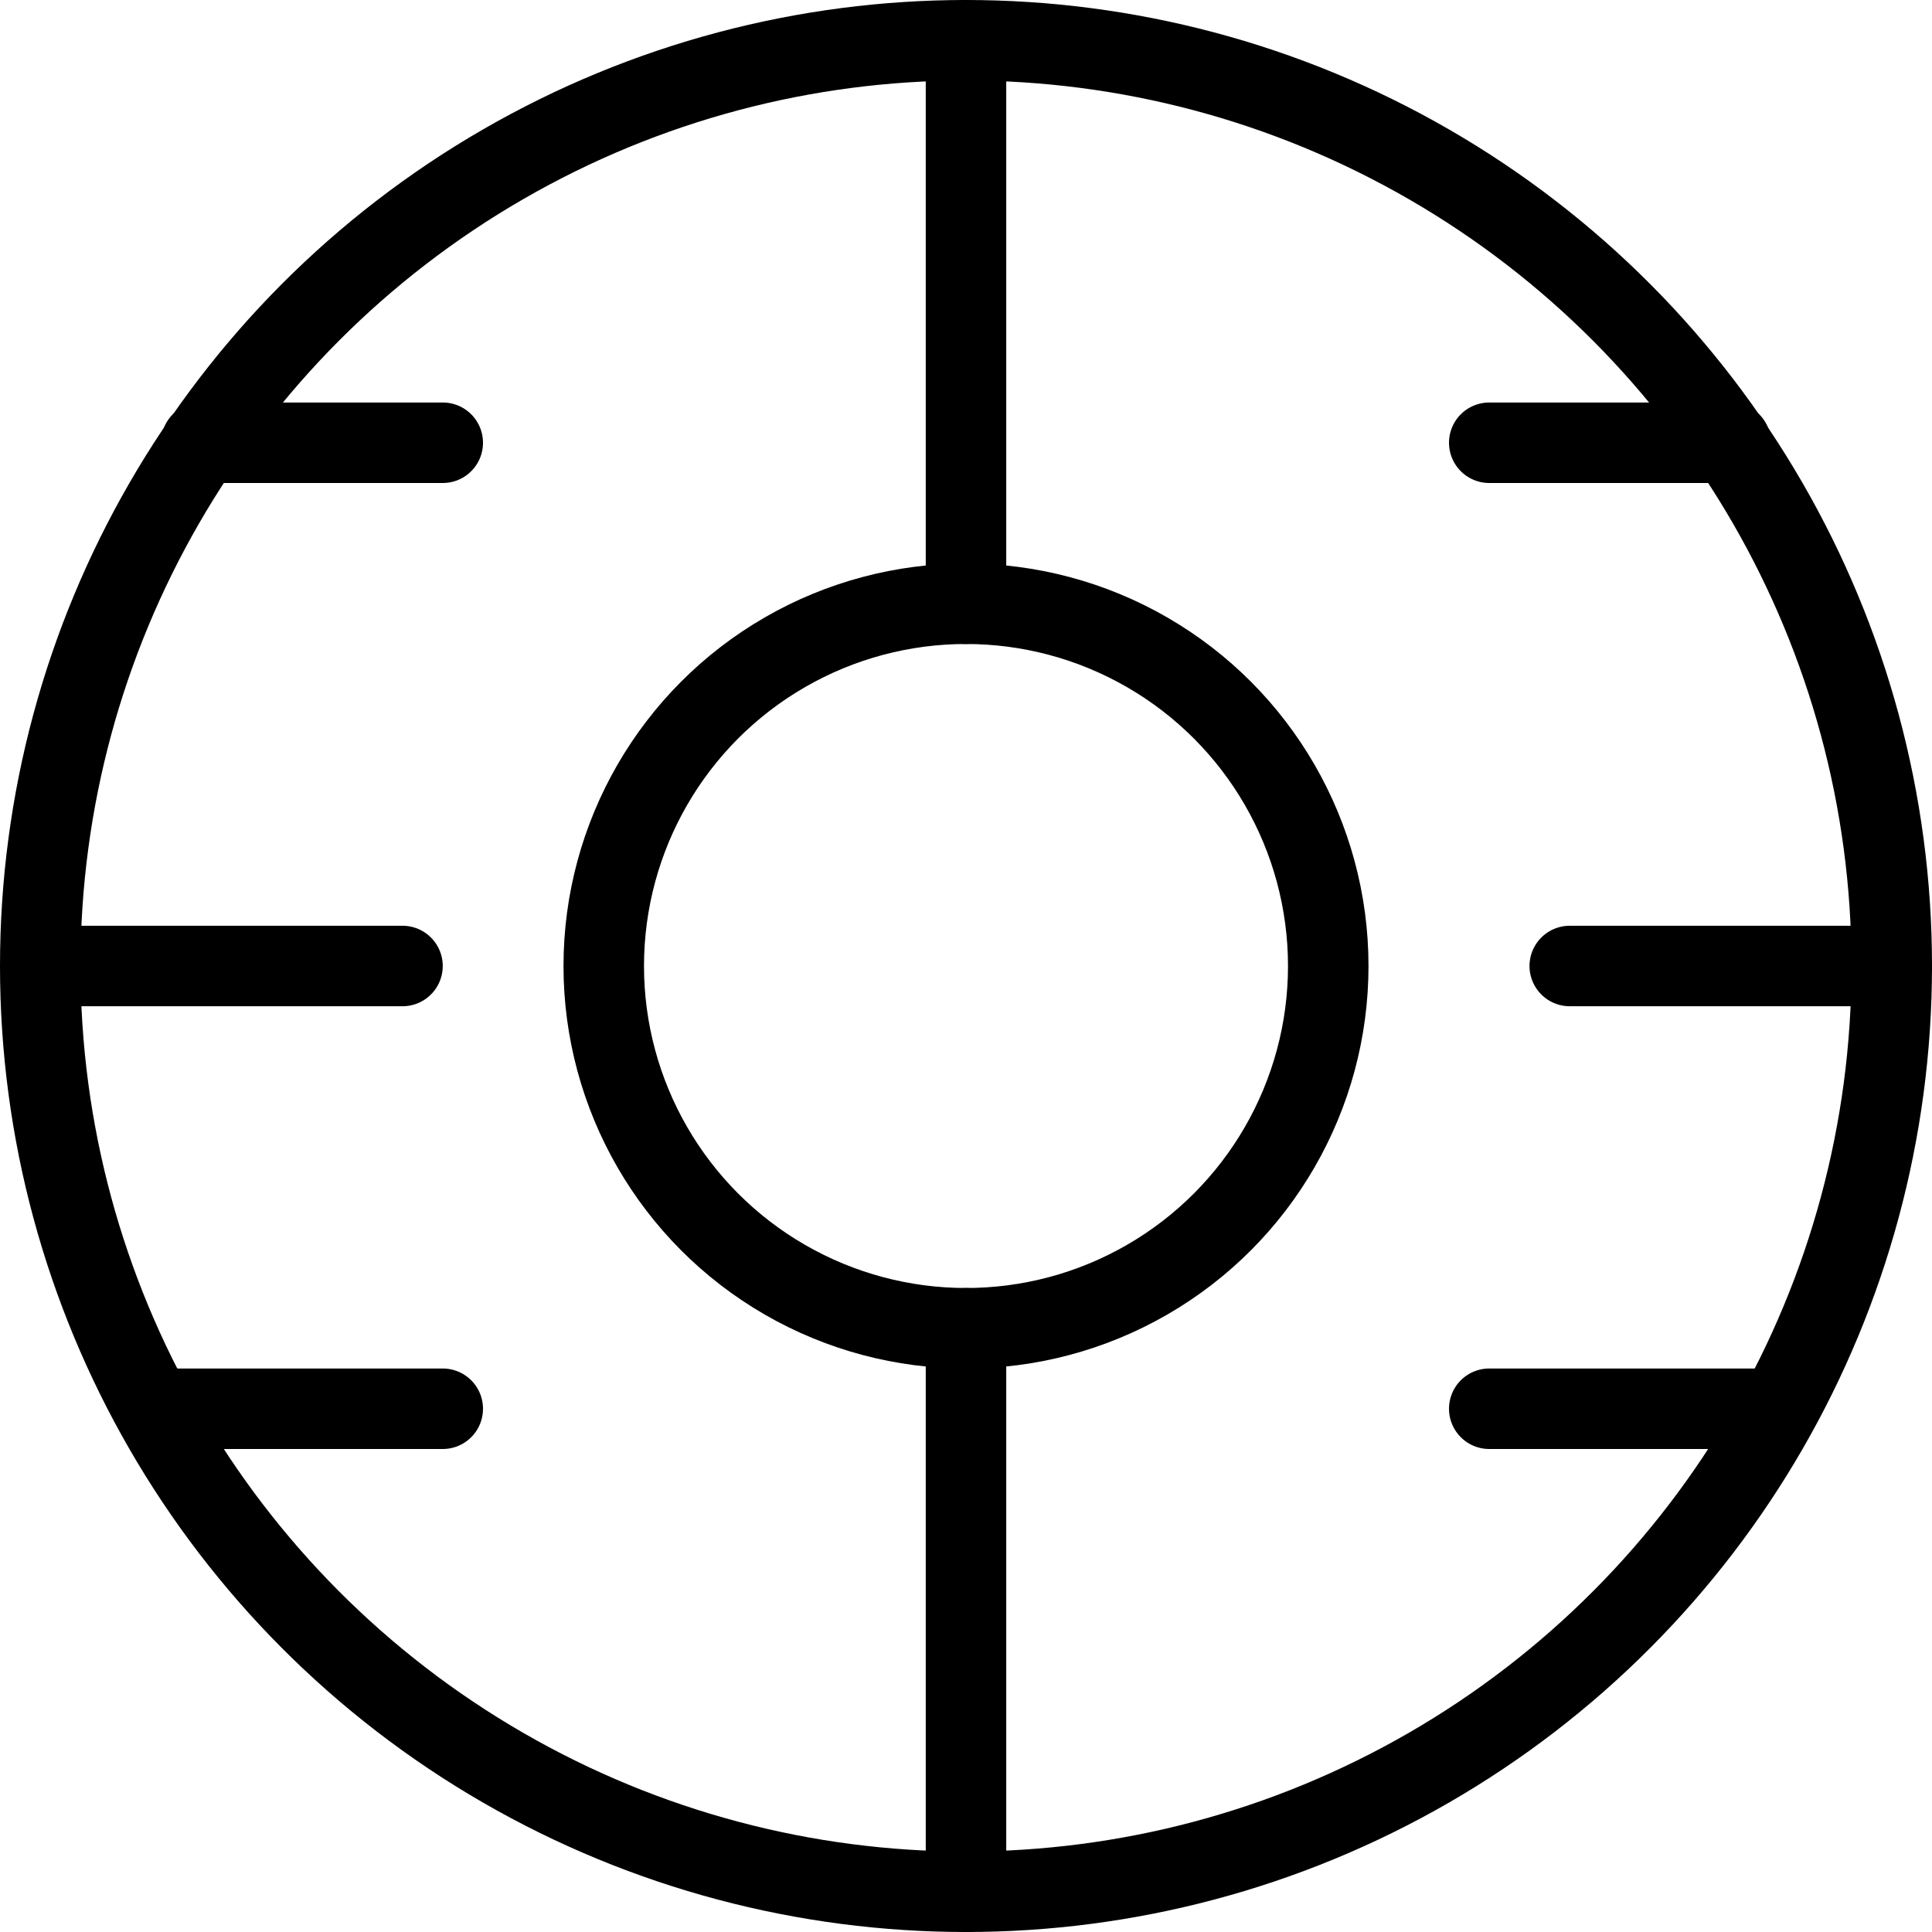 <svg id="f6211188-8e86-4907-8ad3-dd42eb1cc132" data-name="Layer 1" xmlns="http://www.w3.org/2000/svg" viewBox="0 0 24 24"><circle cx="12" cy="12" r="11.5" fill="none" stroke="#000" stroke-miterlimit="10"/><circle cx="12" cy="12" r="4.5" fill="none" stroke="#000" stroke-miterlimit="10"/><line x1="2.5" y1="5.5" x2="5.5" y2="5.5" fill="none" stroke="#000" stroke-linecap="round" stroke-miterlimit="10"/><line x1="1" y1="12" x2="5" y2="12" fill="none" stroke="#000" stroke-linecap="round" stroke-miterlimit="10"/><line x1="2" y1="17.5" x2="5.5" y2="17.5" fill="none" stroke="#000" stroke-linecap="round" stroke-miterlimit="10"/><line x1="18.5" y1="5.5" x2="21.5" y2="5.5" fill="none" stroke="#000" stroke-linecap="round" stroke-miterlimit="10"/><line x1="18.5" y1="17.5" x2="22" y2="17.5" fill="none" stroke="#000" stroke-linecap="round" stroke-miterlimit="10"/><line x1="19.5" y1="12" x2="23.5" y2="12" fill="none" stroke="#000" stroke-linecap="round" stroke-miterlimit="10"/><line x1="12" y1="0.5" x2="12" y2="7.5" fill="none" stroke="#000" stroke-linecap="round" stroke-miterlimit="10"/><line x1="12" y1="23.5" x2="12" y2="16.5" fill="none" stroke="#000" stroke-linecap="round" stroke-miterlimit="10"/></svg>